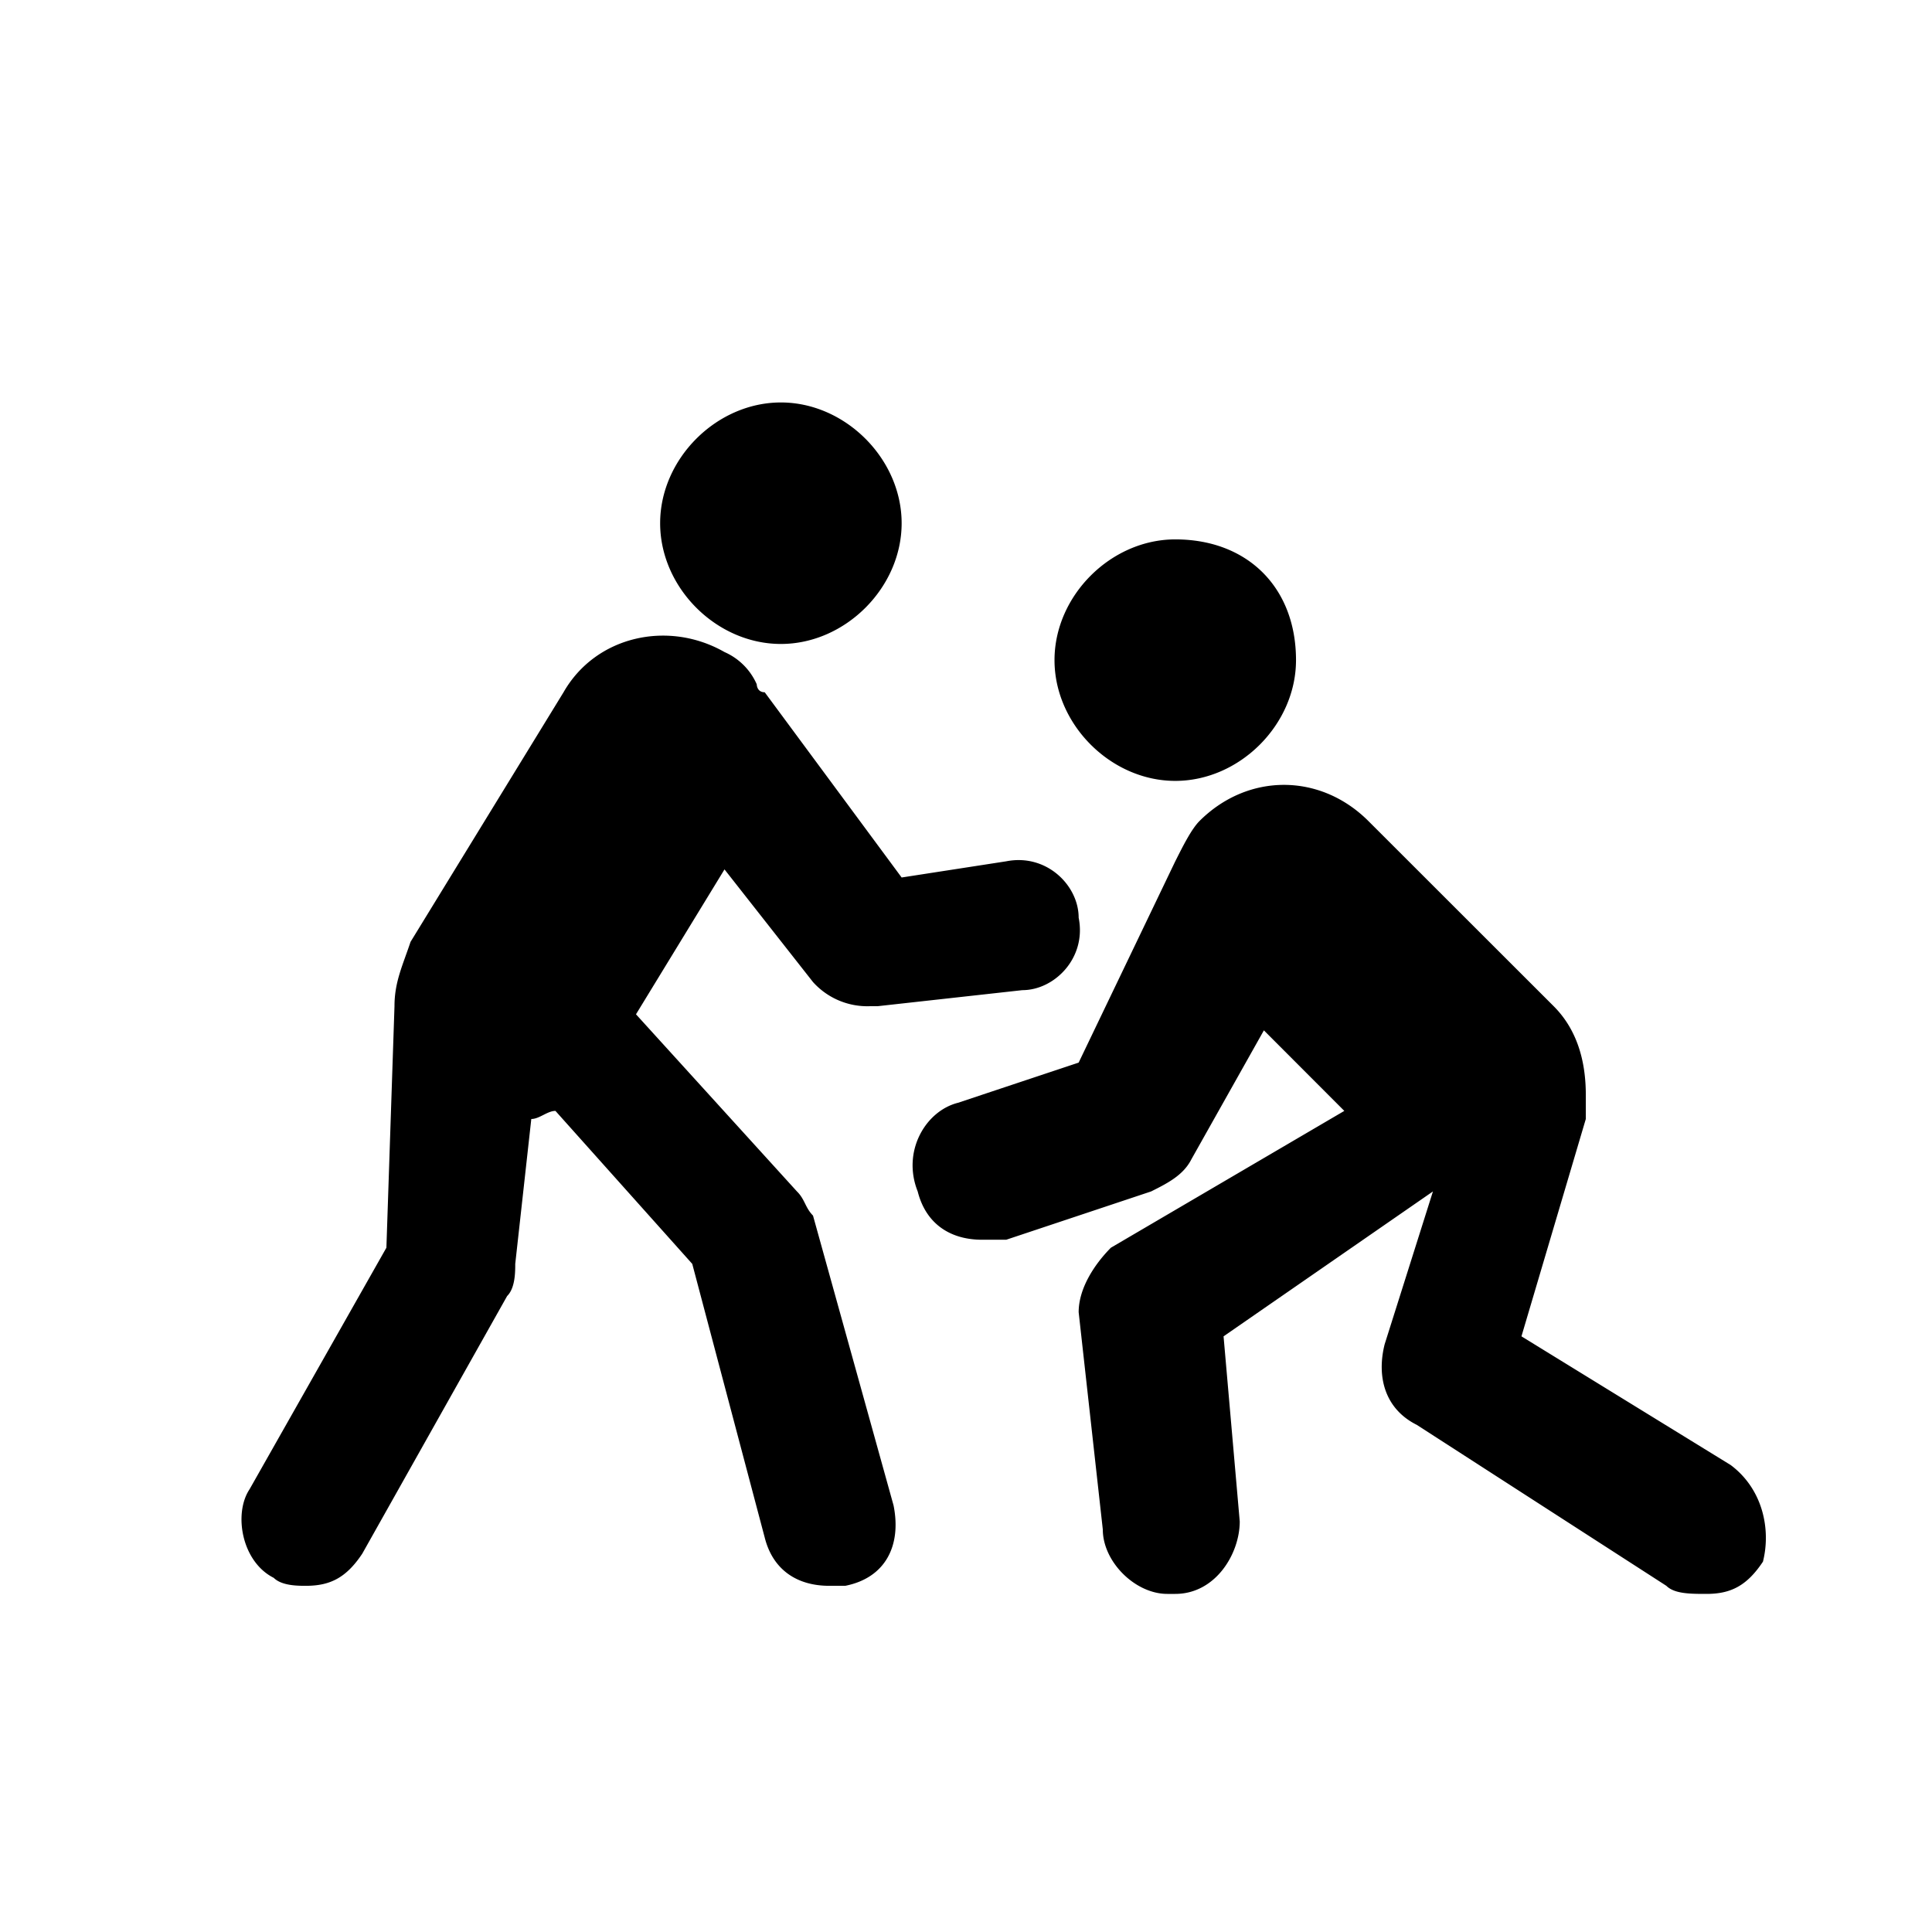 <svg xmlns="http://www.w3.org/2000/svg" width="100%" height="100%" fill="currentColor" class="s-icon s-icon-sport-wrestling" viewBox="0 0 16 16">
  <path fill-rule="evenodd" d="M7.467 4.333c0 .534-.467 1-1 1-.534 0-1-.466-1-1 0-.533.466-1 1-1 .533 0 1 .467 1 1ZM6.6 9.867c.067.066.067.133.133.2l.667 2.4c.067.333-.067.6-.4.666h-.133c-.267 0-.467-.133-.534-.4l-.6-2.266L4.6 9.2c-.067 0-.133.067-.2.067l-.133 1.2c0 .066 0 .2-.067.266L3 12.867c-.133.2-.267.266-.467.266-.066 0-.2 0-.266-.066-.267-.134-.334-.534-.2-.734l1.133-2 .067-2c0-.2.066-.333.133-.533l1.267-2.067c.266-.466.866-.6 1.333-.333a.52.52 0 0 1 .267.267s0 .066.066.066l1.134 1.534.866-.134c.334-.066.6.2.6.467.067.333-.2.6-.466.6l-1.2.133H7.2a.605.605 0 0 1-.467-.2L6 7.2l-.733 1.2L6.6 9.867Zm7.733 2.266L12.6 11.067l.533-1.8v-.2c0-.267-.066-.534-.266-.734L11.333 6.8c-.4-.4-1-.4-1.4 0-.066.067-.133.2-.2.333l-.8 1.667-1 .333c-.266.067-.466.4-.333.734.067.266.267.4.533.4h.2l1.2-.4c.134-.067.267-.134.334-.267l.6-1.067.666.667L9.2 10.333c-.133.134-.267.334-.267.534l.2 1.8c0 .266.267.533.534.533h.066c.334 0 .534-.333.534-.6l-.134-1.533 1.734-1.2-.4 1.266c-.067.267 0 .534.266.667l2.067 1.333c.067.067.2.067.333.067.2 0 .334-.067.467-.267.067-.266 0-.6-.267-.8Zm-3.6-6.666c0 .533-.466 1-1 1-.533 0-1-.467-1-1 0-.534.467-1 1-1 .6 0 1 .4 1 1Z"/>
</svg>